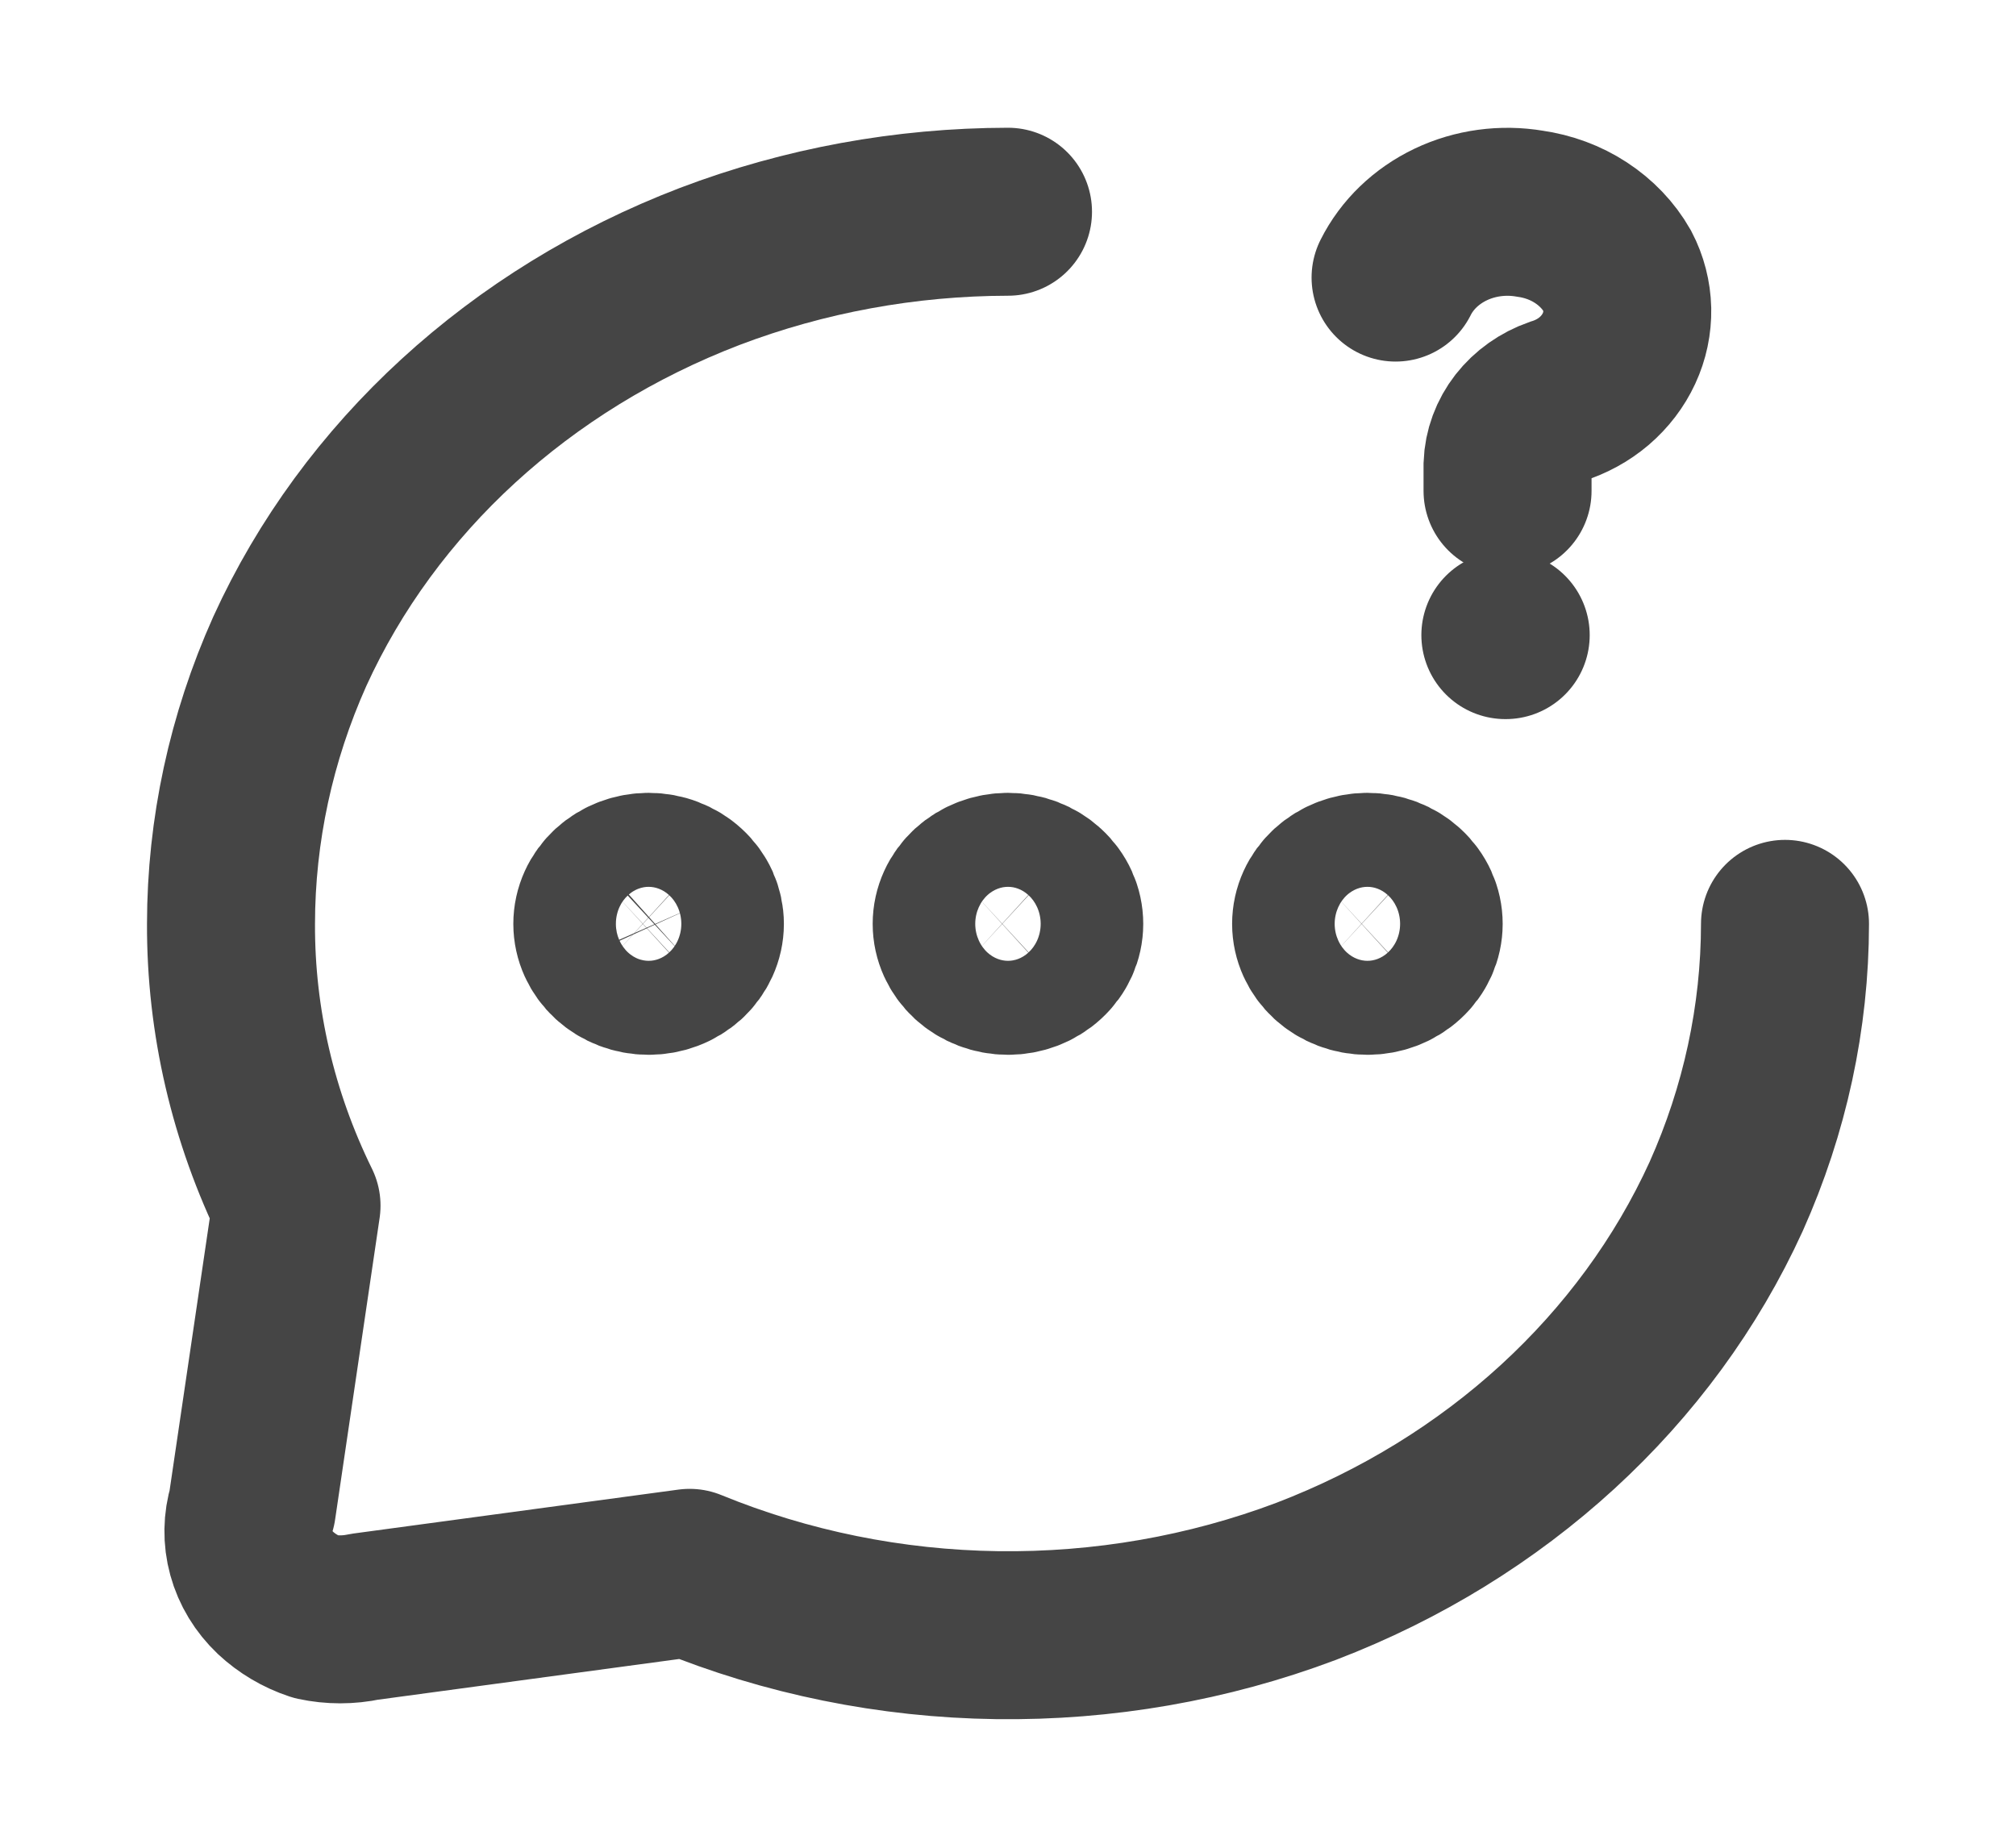 <svg width="24" height="22" viewBox="0 0 24 22" fill="none" xmlns="http://www.w3.org/2000/svg">
<path d="M21.25 11C21.249 12.113 21.011 13.215 20.55 14.245C19.606 16.316 17.809 17.963 15.55 18.828C14.383 19.268 13.13 19.486 11.869 19.469C10.607 19.452 9.362 19.199 8.21 18.727L4.34 19.25C4.15 19.291 3.95 19.291 3.76 19.25C3.579 19.19 3.415 19.092 3.28 18.966C3.14 18.833 3.041 18.67 2.992 18.491C2.943 18.313 2.946 18.125 3 17.948L3.53 14.355C3.012 13.3 2.746 12.156 2.75 11C2.751 9.887 2.989 8.785 3.45 7.755C4.394 5.684 6.191 4.037 8.45 3.172C9.576 2.744 10.782 2.523 12 2.521" stroke="#454545" stroke-width="2" stroke-linecap="round" stroke-linejoin="round"/>
<path d="M12 11.559C12.162 11.559 12.317 11.5 12.431 11.395C12.546 11.29 12.61 11.148 12.61 11C12.61 10.851 12.546 10.709 12.431 10.604C12.317 10.499 12.162 10.44 12 10.44C11.838 10.44 11.683 10.499 11.568 10.604C11.454 10.709 11.389 10.851 11.389 11C11.389 11.148 11.454 11.29 11.568 11.395C11.683 11.5 11.838 11.559 12 11.559ZM16.279 11.559C16.441 11.559 16.596 11.5 16.71 11.395C16.825 11.29 16.889 11.148 16.889 11C16.889 10.851 16.825 10.709 16.71 10.604C16.596 10.499 16.441 10.44 16.279 10.44C16.117 10.44 15.962 10.499 15.847 10.604C15.733 10.709 15.668 10.851 15.668 11C15.668 11.148 15.733 11.29 15.847 11.395C15.962 11.5 16.117 11.559 16.279 11.559ZM7.721 11.559C7.801 11.559 7.88 11.545 7.954 11.517C8.029 11.489 8.096 11.447 8.153 11.396C8.209 11.344 8.254 11.282 8.285 11.214C8.316 11.146 8.332 11.073 8.332 11C8.332 10.927 8.316 10.854 8.286 10.786C8.255 10.718 8.21 10.656 8.153 10.604C8.097 10.552 8.029 10.511 7.955 10.483C7.881 10.454 7.802 10.44 7.722 10.44C7.56 10.44 7.405 10.499 7.29 10.604C7.176 10.709 7.111 10.851 7.111 11C7.111 11.148 7.176 11.29 7.29 11.395C7.405 11.5 7.559 11.559 7.721 11.559Z" stroke="#454545" stroke-width="2" stroke-linecap="round" stroke-linejoin="round"/>
<path d="M16.614 3.305C16.75 3.033 16.981 2.811 17.27 2.673C17.559 2.535 17.891 2.49 18.211 2.544C18.431 2.575 18.64 2.652 18.82 2.77C19.001 2.888 19.15 3.044 19.253 3.224C19.328 3.368 19.368 3.525 19.372 3.685C19.375 3.844 19.342 4.003 19.274 4.149C19.206 4.296 19.105 4.428 18.978 4.537C18.85 4.646 18.699 4.728 18.534 4.779C18.366 4.838 18.221 4.941 18.116 5.075C18.012 5.209 17.953 5.368 17.947 5.533V5.845" stroke="#454545" stroke-width="2" stroke-miterlimit="10" stroke-linecap="round"/>
<path d="M17.921 7.562H17.925" stroke="#454545" stroke-width="2" stroke-linecap="round" stroke-linejoin="round"/>
</svg>
